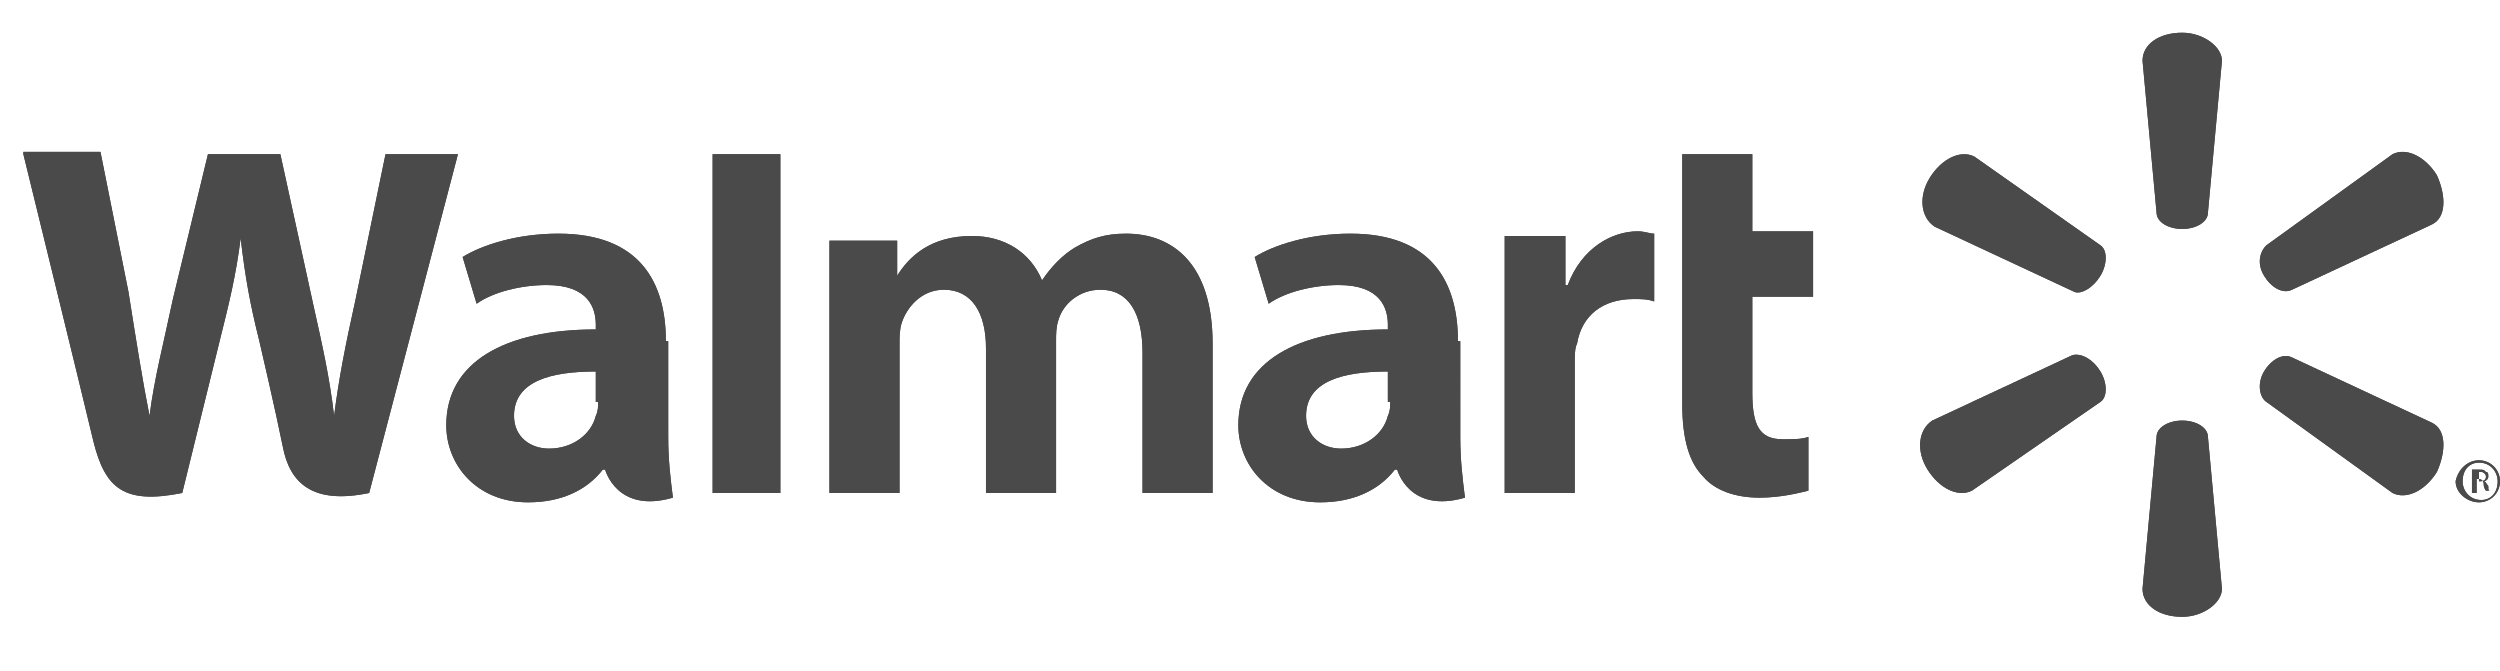 <?xml version="1.0" encoding="utf-8"?>
<!-- Generator: Adobe Illustrator 22.0.1, SVG Export Plug-In . SVG Version: 6.00 Build 0)  -->
<svg version="1.1" id="Capa_1" xmlns="http://www.w3.org/2000/svg" xmlns:xlink="http://www.w3.org/1999/xlink" x="0px" y="0px"
	 viewBox="0 0 107 28.7" style="enable-background:new 0 0 107 28.7;" xml:space="preserve">
<style type="text/css">
	.st0{clip-path:url(#SVGID_2_);fill:#4A4A4A;}
	.st1{clip-path:url(#SVGID_4_);fill:#4A4A4A;}
	.st2{clip-path:url(#SVGID_6_);fill:#4A4A4A;}
	.st3{clip-path:url(#SVGID_8_);fill:#4A4A4A;}
	.st4{clip-path:url(#SVGID_10_);fill:#4A4A4A;}
	.st5{clip-path:url(#SVGID_12_);fill:#4A4A4A;}
	.st6{clip-path:url(#SVGID_14_);fill:#4A4A4A;}
	.st7{clip-path:url(#SVGID_16_);fill:#4A4A4A;}
	.st8{clip-path:url(#SVGID_18_);fill:#4A4A4A;}
	.st9{clip-path:url(#SVGID_20_);fill:#4A4A4A;}
	.st10{clip-path:url(#SVGID_22_);fill:#4A4A4A;}
	.st11{clip-path:url(#SVGID_24_);fill:#4A4A4A;}
	.st12{clip-path:url(#SVGID_26_);fill:#4A4A4A;}
	.st13{clip-path:url(#SVGID_28_);fill:#4A4A4A;}
</style>
<g>
	<g>
		<defs>
			<path id="SVGID_1_" d="M62.4,14.6c0-2.5-1.1-4.6-4.6-4.6c-1.8,0-3.3,0.5-4.1,1l0.6,2c0.7-0.5,1.9-0.8,3-0.8c1.8,0,2.1,1,2.1,1.7
				v0.2c-3.9,0-6.4,1.4-6.4,4.1c0,1.7,1.3,3.3,3.5,3.3c1.4,0,2.5-0.5,3.2-1.4h0.1c0,0,0.5,1.9,2.9,1.2c-0.1-0.8-0.2-1.6-0.2-2.6
				V14.6z M59.5,17.2c0,0.2,0,0.4-0.1,0.6c-0.2,0.8-1,1.4-2,1.4c-0.8,0-1.5-0.5-1.5-1.4c0-1.5,1.6-1.9,3.5-1.9V17.2z"/>
		</defs>
		<use xlink:href="#SVGID_1_"  style="overflow:visible;fill-rule:evenodd;clip-rule:evenodd;fill:#4A4A4A;"/>
		<clipPath id="SVGID_2_">
			<use xlink:href="#SVGID_1_"  style="overflow:visible;"/>
		</clipPath>
		<rect x="52.1" y="9.1" class="st0" width="11.4" height="13.2"/>
	</g>
	<g>
		<defs>
			<path id="SVGID_3_" d="M1,6.6c0,0,2.6,10.6,3,12.3c0.5,2,1.3,2.7,3.8,2.2l1.6-6.5c0.4-1.6,0.7-2.8,0.9-4.4h0
				c0.2,1.7,0.4,2.8,0.8,4.4c0,0,0.7,3,1,4.5c0.3,1.6,1.3,2.5,3.7,2l3.8-14.5h-3.1l-1.3,6.3c-0.4,1.8-0.7,3.3-0.9,4.9h0
				c-0.2-1.7-0.5-3-0.9-4.8l-1.4-6.4H8.9l-1.5,6.2c-0.4,1.9-0.8,3.4-1,5h0c-0.3-1.5-0.6-3.4-0.9-5.3c0,0-0.9-4.5-1.2-6H1"/>
		</defs>
		<use xlink:href="#SVGID_3_"  style="overflow:visible;fill-rule:evenodd;clip-rule:evenodd;fill:#4A4A4A;"/>
		<clipPath id="SVGID_4_">
			<use xlink:href="#SVGID_3_"  style="overflow:visible;"/>
		</clipPath>
		<rect x="0.1" y="5.7" class="st1" width="20.5" height="16.4"/>
	</g>
	<g>
		<defs>
			<path id="SVGID_5_" d="M28.5,14.6c0-2.5-1.1-4.6-4.6-4.6c-1.8,0-3.3,0.5-4.1,1l0.6,2c0.7-0.5,1.9-0.8,3-0.8c1.8,0,2.1,1,2.1,1.7
				v0.2c-3.9,0-6.4,1.4-6.4,4.1c0,1.7,1.3,3.3,3.5,3.3c1.4,0,2.5-0.5,3.2-1.4h0.1c0,0,0.5,1.9,2.9,1.2c-0.1-0.8-0.2-1.6-0.2-2.6
				V14.6z M25.6,17.2c0,0.2,0,0.4-0.1,0.6c-0.2,0.8-1,1.4-2,1.4c-0.8,0-1.5-0.5-1.5-1.4c0-1.5,1.6-1.9,3.5-1.9V17.2z"/>
		</defs>
		<use xlink:href="#SVGID_5_"  style="overflow:visible;fill-rule:evenodd;clip-rule:evenodd;fill:#4A4A4A;"/>
		<clipPath id="SVGID_6_">
			<use xlink:href="#SVGID_5_"  style="overflow:visible;"/>
		</clipPath>
		<rect x="18.2" y="9.1" class="st2" width="11.4" height="13.2"/>
	</g>
	<g>
		<defs>
			<polyline id="SVGID_7_" points="33.4,18 33.4,6.6 30.5,6.6 30.5,21.1 33.4,21.1 33.4,18 			"/>
		</defs>
		<use xlink:href="#SVGID_7_"  style="overflow:visible;fill-rule:evenodd;clip-rule:evenodd;fill:#4A4A4A;"/>
		<clipPath id="SVGID_8_">
			<use xlink:href="#SVGID_7_"  style="overflow:visible;"/>
		</clipPath>
		<rect x="29.6" y="5.7" class="st3" width="4.7" height="16.3"/>
	</g>
	<g>
		<defs>
			<path id="SVGID_9_" d="M72,6.6c0,1.4,0,10.7,0,10.7c0,1.5,0.3,2.5,0.9,3.1c0.5,0.6,1.4,0.9,2.4,0.9c0.9,0,1.7-0.2,2.1-0.3l0-2.3
				c-0.3,0.1-0.6,0.1-1.1,0.1c-1,0-1.3-0.6-1.3-2v-4.1h2.6v-2.8h-2.6V6.6H72"/>
		</defs>
		<use xlink:href="#SVGID_9_"  style="overflow:visible;fill-rule:evenodd;clip-rule:evenodd;fill:#4A4A4A;"/>
		<clipPath id="SVGID_10_">
			<use xlink:href="#SVGID_9_"  style="overflow:visible;"/>
		</clipPath>
		<rect x="71.1" y="5.7" class="st4" width="7.3" height="16.5"/>
	</g>
	<g>
		<defs>
			<path id="SVGID_11_" d="M64.4,10.2v10.9h3v-5.6c0-0.3,0-0.6,0.1-0.8c0.2-1.2,1.1-1.9,2.4-1.9c0.4,0,0.6,0,0.9,0.1v-2.9
				c-0.2,0-0.4-0.1-0.7-0.1c-1.1,0-2.4,0.7-3,2.3h-0.1v-2.1H64.4"/>
		</defs>
		<use xlink:href="#SVGID_11_"  style="overflow:visible;fill-rule:evenodd;clip-rule:evenodd;fill:#4A4A4A;"/>
		<clipPath id="SVGID_12_">
			<use xlink:href="#SVGID_11_"  style="overflow:visible;"/>
		</clipPath>
		<rect x="63.5" y="9.1" class="st5" width="8.2" height="12.9"/>
	</g>
	<g>
		<defs>
			<path id="SVGID_13_" d="M35.5,10.2v10.9h3v-6.4c0-0.3,0-0.6,0.1-0.9c0.2-0.6,0.8-1.4,1.8-1.4c1.2,0,1.8,1,1.8,2.5v6.2h3v-6.5
				c0-0.3,0-0.6,0.1-0.9c0.2-0.7,0.9-1.3,1.8-1.3c1.2,0,1.8,1,1.8,2.7c0,0,0,4.6,0,6h3v-6.4c0-3.4-1.7-4.7-3.7-4.7
				c-0.9,0-1.5,0.2-2.2,0.6c-0.5,0.3-1,0.8-1.4,1.4h0c-0.5-1.2-1.6-1.9-3-1.9c-1.8,0-2.7,0.9-3.2,1.7h0v-1.5H35.5"/>
		</defs>
		<use xlink:href="#SVGID_13_"  style="overflow:visible;fill-rule:evenodd;clip-rule:evenodd;fill:#4A4A4A;"/>
		<clipPath id="SVGID_14_">
			<use xlink:href="#SVGID_13_"  style="overflow:visible;"/>
		</clipPath>
		<rect x="34.6" y="9.1" class="st6" width="18.1" height="12.9"/>
	</g>
	<g>
		<defs>
			<path id="SVGID_15_" d="M93.4,9.8c0.6,0,1.1-0.3,1.1-0.7l0.6-6.5c0-0.6-0.8-1.2-1.7-1.2c-1,0-1.7,0.5-1.7,1.2l0.6,6.5
				C92.3,9.5,92.8,9.8,93.4,9.8L93.4,9.8"/>
		</defs>
		<use xlink:href="#SVGID_15_"  style="overflow:visible;fill-rule:evenodd;clip-rule:evenodd;fill:#4A4A4A;"/>
		<clipPath id="SVGID_16_">
			<use xlink:href="#SVGID_15_"  style="overflow:visible;"/>
		</clipPath>
		<rect x="90.8" y="0.5" class="st7" width="5.2" height="10.2"/>
	</g>
	<g>
		<defs>
			<path id="SVGID_17_" d="M89.9,11.8c0.3-0.5,0.3-1.1,0-1.3l-5.4-3.8c-0.6-0.3-1.4,0.1-1.9,0.9c-0.5,0.8-0.4,1.7,0.2,2.1l6,2.8
				C89.1,12.6,89.6,12.3,89.9,11.8L89.9,11.8"/>
		</defs>
		<use xlink:href="#SVGID_17_"  style="overflow:visible;fill-rule:evenodd;clip-rule:evenodd;fill:#4A4A4A;"/>
		<clipPath id="SVGID_18_">
			<use xlink:href="#SVGID_17_"  style="overflow:visible;"/>
		</clipPath>
		<rect x="81.4" y="5.7" class="st8" width="9.6" height="7.7"/>
	</g>
	<g>
		<defs>
			<path id="SVGID_19_" d="M96.9,11.8c0.3,0.5,0.8,0.8,1.2,0.6l6-2.8c0.6-0.3,0.6-1.2,0.2-2.1c-0.5-0.8-1.3-1.2-1.9-0.9L97,10.5
				C96.7,10.8,96.6,11.3,96.9,11.8L96.9,11.8"/>
		</defs>
		<use xlink:href="#SVGID_19_"  style="overflow:visible;fill-rule:evenodd;clip-rule:evenodd;fill:#4A4A4A;"/>
		<clipPath id="SVGID_20_">
			<use xlink:href="#SVGID_19_"  style="overflow:visible;"/>
		</clipPath>
		<rect x="95.8" y="5.7" class="st9" width="9.6" height="7.7"/>
	</g>
	<g>
		<defs>
			<path id="SVGID_21_" d="M93.4,18c0.6,0,1.1,0.3,1.1,0.7l0.6,6.5c0,0.6-0.8,1.2-1.7,1.2c-1,0-1.7-0.5-1.7-1.2l0.6-6.5
				C92.3,18.3,92.8,18,93.4,18L93.4,18"/>
		</defs>
		<use xlink:href="#SVGID_21_"  style="overflow:visible;fill-rule:evenodd;clip-rule:evenodd;fill:#4A4A4A;"/>
		<clipPath id="SVGID_22_">
			<use xlink:href="#SVGID_21_"  style="overflow:visible;"/>
		</clipPath>
		<rect x="90.8" y="17.1" class="st10" width="5.2" height="10.2"/>
	</g>
	<g>
		<defs>
			<path id="SVGID_23_" d="M96.9,15.9c0.3-0.5,0.8-0.8,1.2-0.6l6,2.8c0.6,0.3,0.6,1.2,0.2,2.1c-0.5,0.8-1.3,1.2-1.9,0.9L97,17.2
				C96.7,17,96.6,16.4,96.9,15.9L96.9,15.9"/>
		</defs>
		<use xlink:href="#SVGID_23_"  style="overflow:visible;fill-rule:evenodd;clip-rule:evenodd;fill:#4A4A4A;"/>
		<clipPath id="SVGID_24_">
			<use xlink:href="#SVGID_23_"  style="overflow:visible;"/>
		</clipPath>
		<rect x="95.8" y="14.4" class="st11" width="9.6" height="7.7"/>
	</g>
	<g>
		<defs>
			<path id="SVGID_25_" d="M89.9,15.9c0.3,0.5,0.3,1.1,0,1.3L84.4,21c-0.6,0.3-1.4-0.1-1.9-0.9c-0.5-0.8-0.4-1.7,0.2-2.1l6-2.8
				C89.1,15.1,89.6,15.4,89.9,15.9L89.9,15.9"/>
		</defs>
		<use xlink:href="#SVGID_25_"  style="overflow:visible;fill-rule:evenodd;clip-rule:evenodd;fill:#4A4A4A;"/>
		<clipPath id="SVGID_26_">
			<use xlink:href="#SVGID_25_"  style="overflow:visible;"/>
		</clipPath>
		<rect x="81.4" y="14.4" class="st12" width="9.6" height="7.7"/>
	</g>
	<g>
		<defs>
			<path id="SVGID_27_" d="M106.1,19.7c0.5,0,0.9,0.4,0.9,0.9c0,0.5-0.4,0.9-0.9,0.9c-0.5,0-1-0.4-1-0.9
				C105.2,20.1,105.6,19.7,106.1,19.7L106.1,19.7z M106.1,19.8c-0.4,0-0.7,0.3-0.7,0.8c0,0.4,0.3,0.8,0.8,0.8c0.4,0,0.7-0.3,0.7-0.8
				C106.9,20.2,106.6,19.8,106.1,19.8L106.1,19.8z M106,21.1h-0.2v-1c0.1,0,0.2,0,0.3,0c0.2,0,0.2,0,0.3,0.1c0.1,0,0.1,0.1,0.1,0.2
				c0,0.1-0.1,0.2-0.2,0.2v0c0.1,0,0.1,0.1,0.2,0.2c0,0.2,0,0.2,0.1,0.2h-0.2c0,0-0.1-0.1-0.1-0.3c0-0.1-0.1-0.2-0.2-0.2H106V21.1z
				 M106,20.6h0.1c0.1,0,0.3,0,0.3-0.2c0-0.1-0.1-0.2-0.2-0.2c-0.1,0-0.1,0-0.1,0V20.6z"/>
		</defs>
		<use xlink:href="#SVGID_27_"  style="overflow:visible;fill-rule:evenodd;clip-rule:evenodd;fill:#4A4A4A;"/>
		<clipPath id="SVGID_28_">
			<use xlink:href="#SVGID_27_"  style="overflow:visible;"/>
		</clipPath>
		<rect x="104.3" y="18.8" class="st13" width="3.7" height="3.7"/>
	</g>
</g>
</svg>
